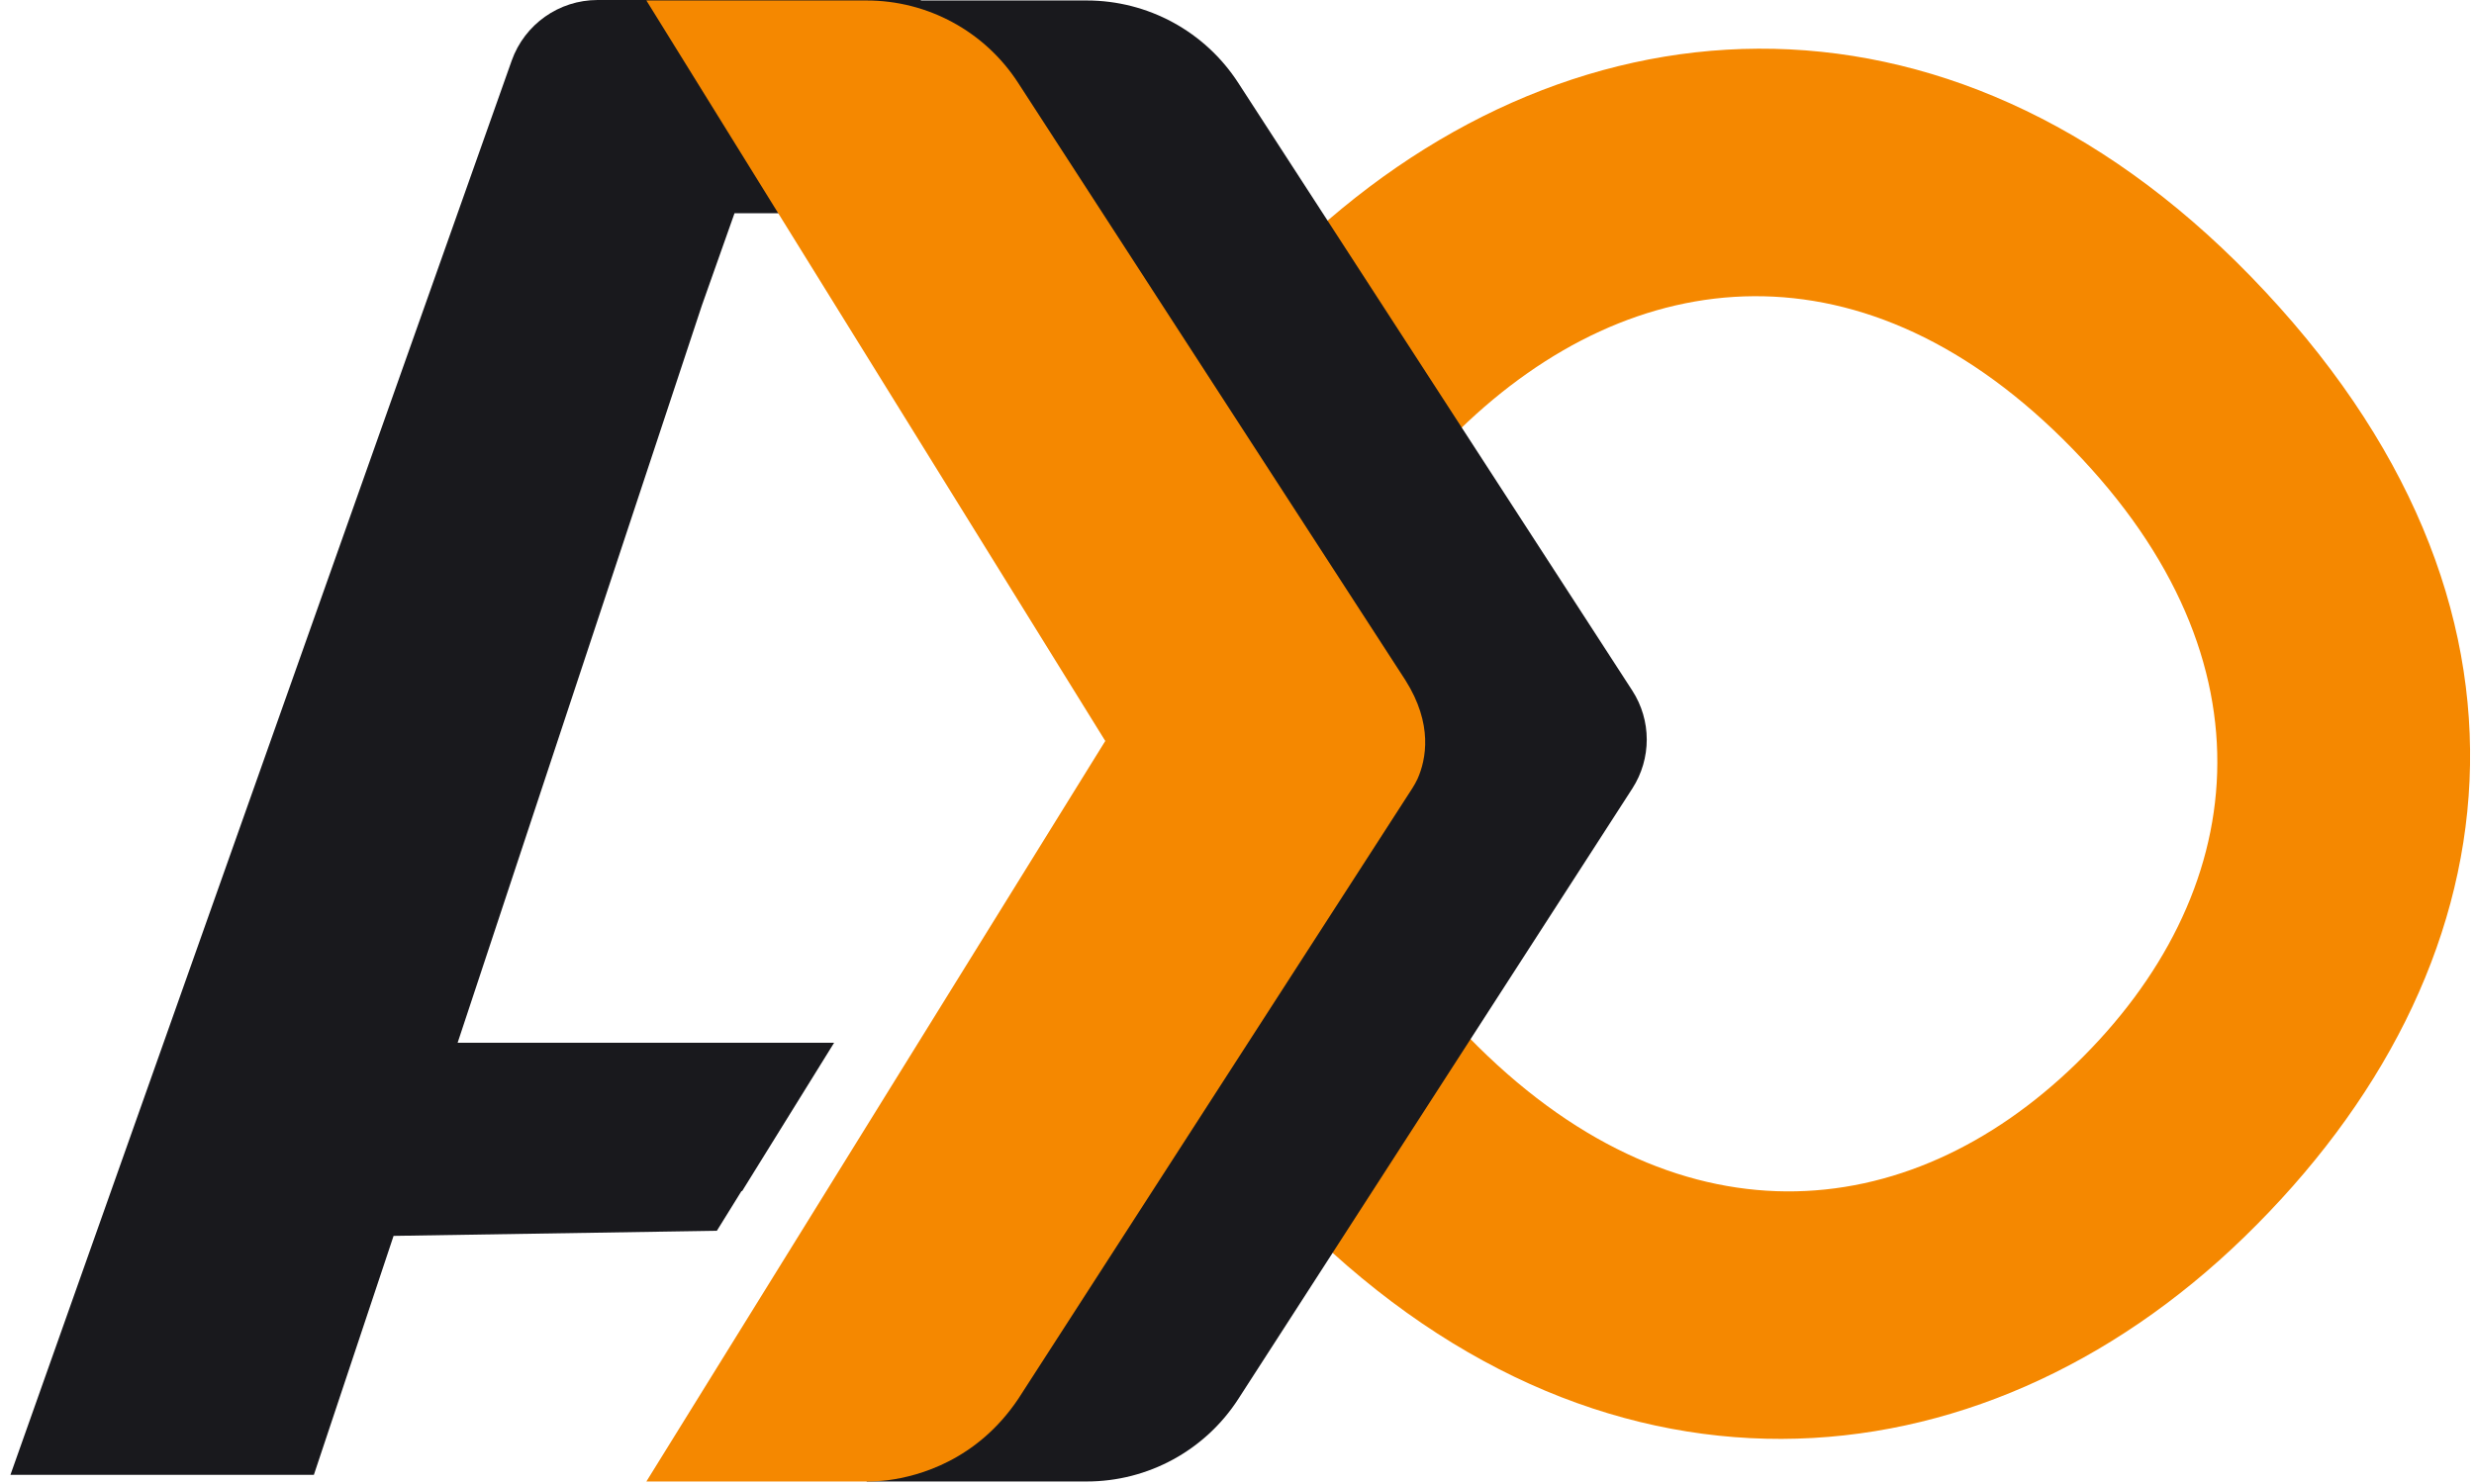 <svg width="120" height="72" viewBox="0 0 120 72" fill="none" xmlns="http://www.w3.org/2000/svg">
<g clip-path="url(#clip0_235_1397)">
<path d="M109.167 13.406C124.661 29.354 122.088 47.162 108.859 60.016C95.95 72.559 77.366 74.021 62.514 58.735L71.206 50.29C81.237 60.613 92.514 59.561 100.694 51.614C109.13 43.417 110.571 32.112 100.54 21.789C90.509 11.466 79.234 12.646 70.798 20.844L62.569 12.375C75.796 -0.481 94.378 -1.814 109.167 13.406Z" fill="#F58800"/>
<path d="M34.043 14.822L35.627 10.346H51.309L44.651 0H29.085H28.986C27.113 0 25.444 1.18 24.819 2.944L0.506 71.556H15.224L19.09 59.962L34.771 59.714L35.965 57.788H35.997L40.459 50.591H22.197L34.043 14.822Z" fill="#19191D"/>
<path d="M60.056 4.014C58.443 1.525 55.678 0.023 52.711 0.023H45.007H42.031L64.289 35.95L42.031 71.878H52.711C55.684 71.878 58.455 70.369 60.065 67.871L79.176 38.255C80.109 36.807 80.108 34.947 79.171 33.502L60.056 4.014Z" fill="#19191D"/>
<path d="M68.165 32.995L63.433 25.695L55.864 14.018V14.02C55.862 14.015 55.859 14.011 55.857 14.006L55.08 12.807L49.38 4.014C47.766 1.525 45.002 0.023 42.034 0.023H34.328H31.352L53.611 35.95L31.352 71.878H42.033C42.381 71.878 42.728 71.856 43.071 71.815C44.571 71.619 47.389 70.849 49.389 67.871L68.275 38.6L68.498 38.255C68.594 38.105 68.68 37.949 68.757 37.789C69.174 36.846 69.52 35.137 68.165 32.995Z" fill="#F58800"/>
</g>
<defs>
<clipPath id="clip0_235_1397">
<rect width="120" height="71.887" fill="white"/>
</clipPath>
</defs>
</svg>
